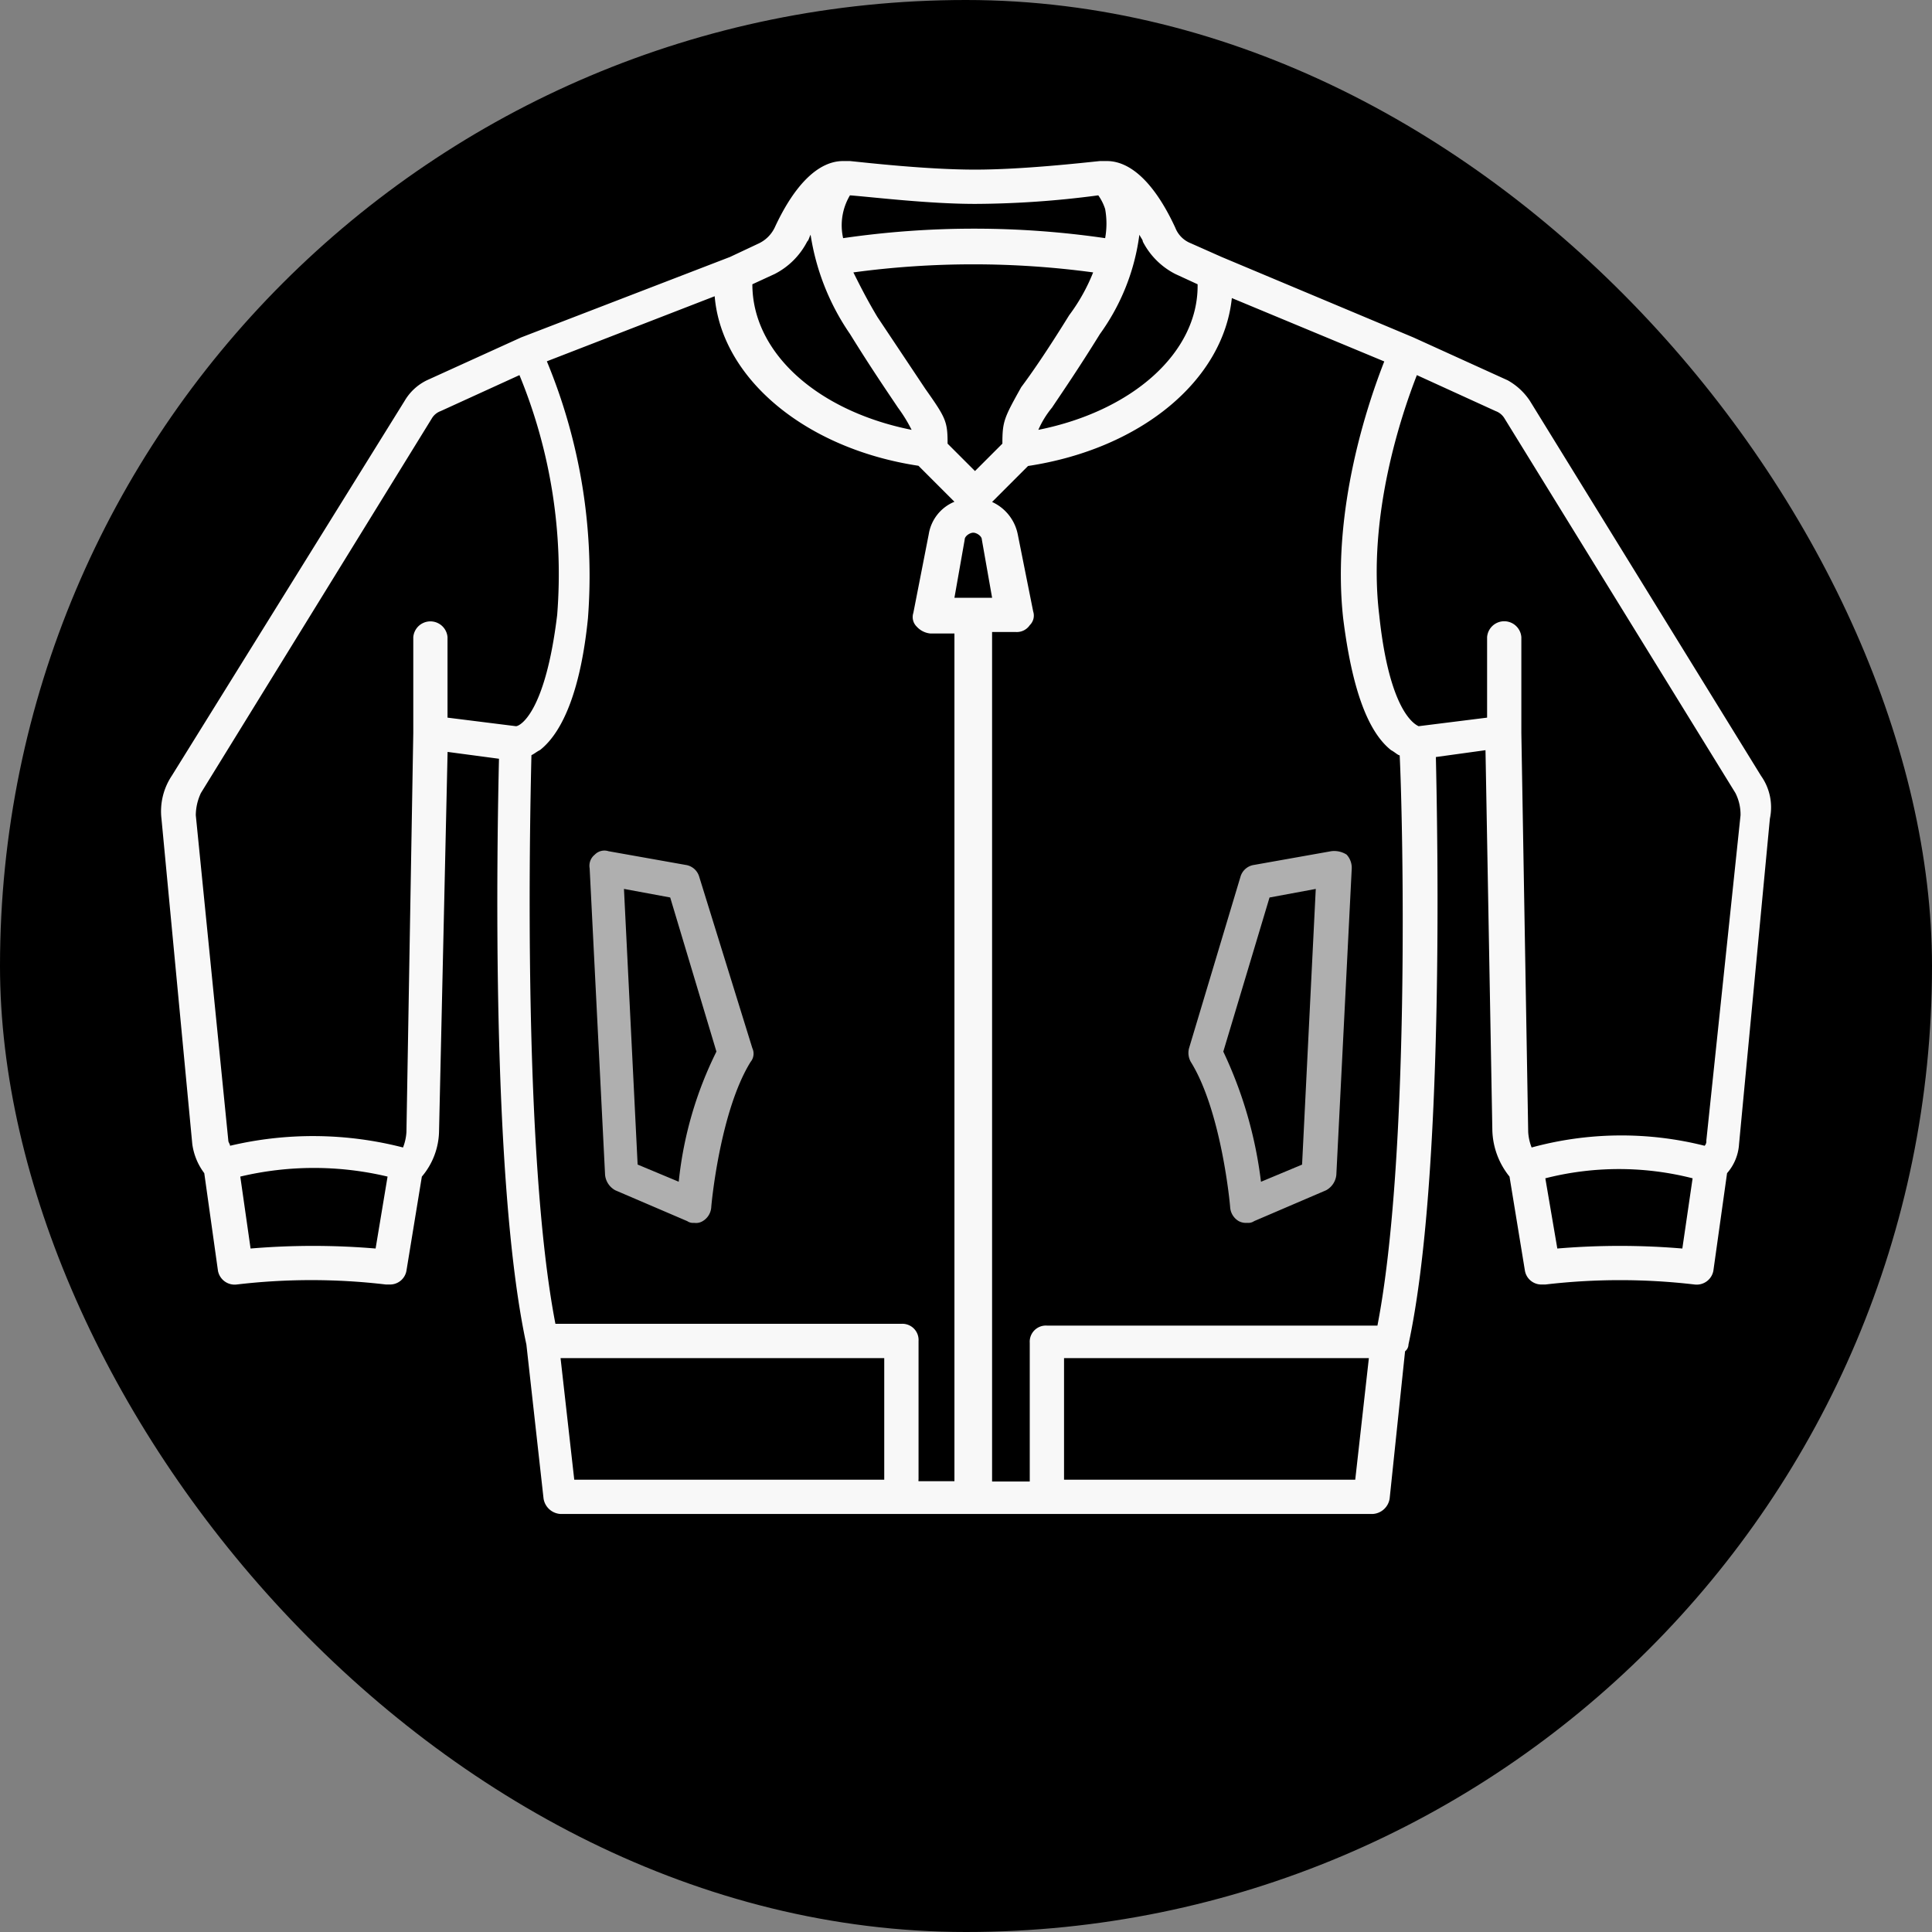 <!-- Uploaded to: SVG Repo, www.svgrepo.com, Transformed by: SVG Repo Mixer Tools -->
<svg width="100px" height="100px" viewBox="-8.44 -8.44 101.25 101.25" xmlns="http://www.w3.org/2000/svg">

    <rect x="-8.44" y="-8.44" width="101.25" height="101.25" fill="#808080" stroke="none"/>

    <rect x="-8.44" y="-8.44" width="101.25" height="101.25" rx="50.625" fill="#000000" stroke-width="0"/>

    <g id="Group_113" transform="translate(-59.14 -386.242)">
        <path id="Path_45"
              d="M142.991,418.462l-12.116-19.655a3.352,3.352,0,0,0-1.167-1.077l-4.936-2.244h0l-10.052-4.218-1.616-.718a1.431,1.431,0,0,1-.808-.808c-1.077-2.333-2.334-3.5-3.59-3.5h-.359c-.9.09-4.039.449-6.552.449s-5.654-.359-6.552-.449h-.36c-1.257,0-2.513,1.167-3.59,3.5a1.767,1.767,0,0,1-.808.808l-1.526.718L78.01,395.486h0l-4.936,2.244a2.732,2.732,0,0,0-1.167,1.077L59.7,418.462a3.358,3.358,0,0,0-.538,2.244l1.615,17.052a3.264,3.264,0,0,0,.628,1.526l.718,5.116a.889.889,0,0,0,.987.718,33.347,33.347,0,0,1,7.808,0H71.1a.873.873,0,0,0,.9-.718l.808-4.936h0a3.777,3.777,0,0,0,.9-2.333l.449-19.924,2.693.359c-.09,4.039-.449,21.988,1.436,30.694l.9,8.077a.955.955,0,0,0,.9.808h42.541a.953.953,0,0,0,.9-.808l.808-7.718a.466.466,0,0,0,.179-.359c1.885-8.706,1.526-26.655,1.436-30.784l2.6-.359.359,19.924a4.03,4.03,0,0,0,.9,2.423l.808,4.936a.874.874,0,0,0,.9.718h.18a33.568,33.568,0,0,1,7.808,0,.889.889,0,0,0,.987-.718l.718-5.116a2.546,2.546,0,0,0,.628-1.526l1.616-17.052A2.851,2.851,0,0,0,142.991,418.462Zm-32.4-28a3.912,3.912,0,0,0,1.705,1.7l1.167.538v.09c0,3.5-3.41,6.552-8.347,7.539a4.956,4.956,0,0,1,.718-1.167c.539-.808,1.346-1.974,2.513-3.859a11.387,11.387,0,0,0,2.064-5.2C110.5,390.281,110.591,390.371,110.591,390.461Zm-7.359,10.59-1.436,1.436-1.436-1.436h0c0-1.167-.09-1.346-1.167-2.872-.538-.808-1.257-1.885-2.513-3.769-.538-.9-.9-1.616-1.257-2.333a46.84,46.84,0,0,1,12.565,0,9.733,9.733,0,0,1-1.256,2.244c-1.167,1.885-1.975,3.052-2.513,3.77-.9,1.614-.987,1.793-.987,2.96Zm-2.513,8.077.538-3.051c0-.18.269-.359.449-.359s.449.18.449.359l.538,3.051Zm-5.475-21.09c1.167.09,4.129.449,6.552.449a50.1,50.1,0,0,0,6.462-.449,2.639,2.639,0,0,1,.359.718,4.272,4.272,0,0,1,0,1.526,47.643,47.643,0,0,0-13.731,0A3.068,3.068,0,0,1,95.244,388.038ZM90.129,392.7l1.167-.538a3.913,3.913,0,0,0,1.705-1.7c.09-.09.09-.18.179-.359a12.513,12.513,0,0,0,2.064,5.2c1.167,1.885,1.975,3.051,2.513,3.859a7.974,7.974,0,0,1,.718,1.167c-4.936-.987-8.346-4.039-8.346-7.629ZM70.384,443.233a39.1,39.1,0,0,0-6.552,0l-.539-3.77a16.677,16.677,0,0,1,7.718,0Zm7.359-27.373-3.59-.449v-4.218a.9.9,0,0,0-1.794,0v5.026L72,437.13a2.649,2.649,0,0,1-.179.808,18.9,18.9,0,0,0-9.065-.09c0-.09-.09-.18-.09-.269l-1.705-17.052a2.772,2.772,0,0,1,.269-1.167l12.116-19.655a.894.894,0,0,1,.449-.359l4.128-1.885A27.352,27.352,0,0,1,79.9,410.026C79.269,415.231,77.923,415.86,77.743,415.86Zm19.3,39.489H80.795l-.718-6.372H97.04v6.372Zm1.795,0v-7.27a.848.848,0,0,0-.9-.9H79.808c-1.705-8.8-1.346-26.117-1.257-29.8.179-.09.269-.18.449-.269,1.256-.987,2.154-3.321,2.513-6.911a29.313,29.313,0,0,0-2.154-13.462l8.795-3.41c.359,4.308,4.757,7.988,10.68,8.885l1.885,1.885a2.218,2.218,0,0,0-1.346,1.7l-.808,4.128a.7.7,0,0,0,.179.718,1.107,1.107,0,0,0,.718.359h1.257v44.425H98.834v-.089Zm22.886,0H106.463v-6.372h15.975Zm1.167-8.077H105.566a.847.847,0,0,0-.9.9v7.27h-1.974V410.924h1.257a.818.818,0,0,0,.718-.359.7.7,0,0,0,.179-.718l-.808-4.039a2.374,2.374,0,0,0-1.346-1.7l1.885-1.885c5.923-.9,10.231-4.487,10.68-8.8l7.988,3.321c-.808,2.064-2.782,7.718-2.154,13.462.449,3.59,1.257,5.923,2.513,6.911.179.09.359.269.449.269C124.233,421.065,124.592,438.476,122.887,447.272Zm15.975-4.039a39.1,39.1,0,0,0-6.552,0l-.628-3.68a15.623,15.623,0,0,1,7.718,0Zm1.257-5.654a.328.328,0,0,1-.09.269,17.844,17.844,0,0,0-9.065.09,2.616,2.616,0,0,1-.18-.808l-.359-20.911v-5.026a.9.9,0,0,0-1.795,0v4.218l-3.59.449c-.179-.09-1.526-.718-2.064-5.834-.628-5.2,1.167-10.5,1.974-12.565l4.128,1.885a.9.9,0,0,1,.449.359l12.116,19.655a2.491,2.491,0,0,1,.269,1.167Z"
              fill="#f8f8f8"/>
        <path id="Path_46"
              d="M120.464,422.411l-4.039.718a.87.87,0,0,0-.718.628l-2.692,8.975a.951.951,0,0,0,.09.718c1.616,2.6,2.064,7.539,2.064,7.629a.916.916,0,0,0,.449.718.808.808,0,0,0,.449.09.538.538,0,0,0,.359-.09l3.769-1.616a1.033,1.033,0,0,0,.538-.808l.808-16.065a1.022,1.022,0,0,0-.269-.718A1.211,1.211,0,0,0,120.464,422.411Zm-1.526,16.424-2.154.9a22.1,22.1,0,0,0-1.975-6.821l2.423-8.077,2.423-.449Z"
              fill="#afafaf"/>
        <path id="Path_47"
              d="M87.346,423.757a.87.87,0,0,0-.718-.628l-4.039-.718a.7.7,0,0,0-.718.18.743.743,0,0,0-.269.718l.808,16.065a1.033,1.033,0,0,0,.538.808l3.769,1.616a.538.538,0,0,0,.359.09.673.673,0,0,0,.449-.09.917.917,0,0,0,.449-.718c0-.09.449-5.026,2.064-7.629a.68.68,0,0,0,.09-.718ZM86.27,439.733l-2.154-.9L83.4,424.387l2.423.449,2.423,8.077A19.85,19.85,0,0,0,86.27,439.733Z"
              fill="#afafaf"/>
    </g>

</svg>